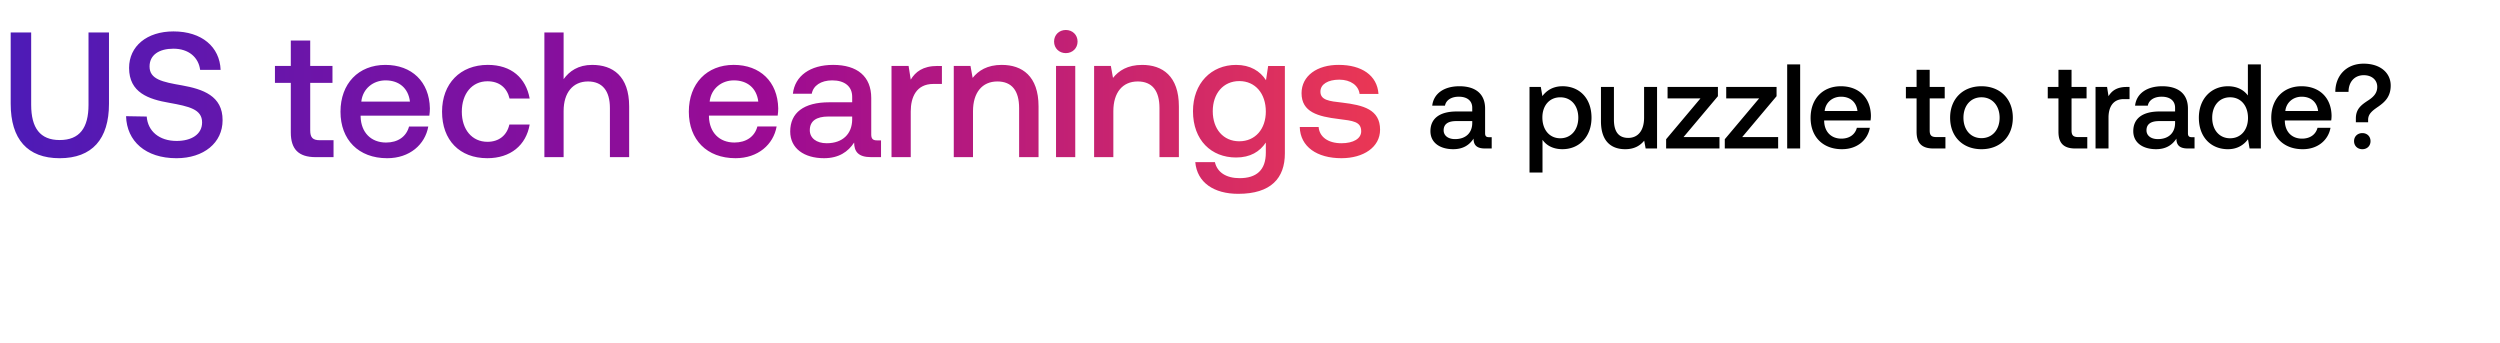 <svg width="175" height="24" viewBox="0 0 175 24" fill="none" xmlns="http://www.w3.org/2000/svg"><path d="M104.234 9.603c-.185 0-.277-.059-.277-.278V7.601c0-1.018-.656-1.564-1.8-1.564-1.085 0-1.808.521-1.901 1.362h.892c.067-.378.429-.63.967-.63.597 0 .942.294.942.773v.261h-1.085c-1.203 0-1.842.496-1.842 1.38 0 .798.656 1.26 1.598 1.26.698 0 1.136-.302 1.421-.74 0 .43.202.69.791.69h.479v-.79h-.185zm-1.177-.976c-.008.665-.446 1.11-1.203 1.11-.496 0-.799-.252-.799-.614 0-.437.311-.647.875-.647h1.127v.151zm6.314-2.59c-.673 0-1.119.31-1.405.69l-.109-.64h-.791v5.989h.909V9.787c.269.387.731.656 1.396.656 1.177 0 2.035-.875 2.035-2.204 0-1.379-.858-2.203-2.035-2.203zm-.152 3.642c-.757 0-1.253-.598-1.253-1.456 0-.832.496-1.412 1.253-1.412.757 0 1.262.58 1.262 1.43 0 .84-.505 1.438-1.262 1.438zm5.867-1.439c0 .892-.421 1.413-1.11 1.413-.665 0-1.001-.429-1.001-1.27V6.087h-.908v2.397c0 1.472.782 1.96 1.699 1.96.664 0 1.059-.27 1.328-.597l.101.546h.799V6.087h-.908V8.24zm1.644-1.354h2.304l-2.405 2.86v.647h3.734v-.799h-2.515l2.406-2.86v-.647h-3.524v.8zm4.106 0h2.305l-2.406 2.86v.647h3.735v-.799h-2.515l2.405-2.86v-.647h-3.524v.8zm4.267 3.507h.908V4.506h-.908v5.887zm3.842.05c1.069 0 1.792-.647 1.943-1.496h-.908c-.126.48-.53.757-1.085.757-.715 0-1.177-.48-1.203-1.211v-.06h3.247a2.44 2.44 0 00.025-.344c-.025-1.262-.858-2.052-2.103-2.052-1.27 0-2.119.883-2.119 2.212 0 1.32.849 2.195 2.203 2.195zm-1.219-2.674c.067-.614.563-1 1.144-1 .631 0 1.076.361 1.152 1h-2.296zm6.435 1.455c0 .783.354 1.17 1.178 1.17h.841v-.8h-.639c-.345 0-.463-.126-.463-.462V6.886h1.052v-.799h-1.052V4.885h-.917v1.202h-.748v.8h.748v2.337zm4.542 1.22c1.312 0 2.195-.883 2.195-2.204 0-1.312-.883-2.203-2.195-2.203-1.312 0-2.195.891-2.195 2.203 0 1.32.883 2.204 2.195 2.204zm0-.774c-.765 0-1.262-.597-1.262-1.43 0-.832.497-1.43 1.262-1.43s1.27.598 1.27 1.43c0 .833-.505 1.43-1.27 1.43zm5.389-.446c0 .783.353 1.17 1.177 1.17h.841v-.8h-.639c-.345 0-.463-.126-.463-.462V6.886h1.052v-.799h-1.052V4.885h-.916v1.202h-.749v.8h.749v2.337zm4.774-3.137c-.706 0-1.051.286-1.27.648l-.101-.648h-.807v4.306h.908V8.232c0-.665.261-1.295 1.068-1.295h.404v-.85h-.202zm4.567 3.516c-.185 0-.277-.059-.277-.278V7.601c0-1.018-.656-1.564-1.8-1.564-1.085 0-1.809.521-1.901 1.362h.891c.068-.378.429-.63.968-.63.597 0 .942.294.942.773v.261h-1.085c-1.203 0-1.842.496-1.842 1.38 0 .798.656 1.26 1.598 1.26.698 0 1.135-.302 1.421-.74 0 .43.202.69.791.69h.479v-.79h-.185zm-1.177-.976c-.009.665-.446 1.11-1.203 1.11-.496 0-.799-.252-.799-.614 0-.437.311-.647.875-.647h1.127v.151zm5.096-1.943c-.278-.378-.74-.647-1.396-.647-1.169 0-2.036.874-2.036 2.203 0 1.38.867 2.204 2.036 2.204.681 0 1.127-.32 1.404-.698l.11.647h.79V4.506h-.908v2.178zm-1.245 2.995c-.757 0-1.253-.59-1.253-1.439 0-.84.496-1.43 1.253-1.43.757 0 1.253.59 1.253 1.447 0 .833-.496 1.422-1.253 1.422zm5.085.765c1.068 0 1.791-.648 1.942-1.497h-.908c-.126.48-.53.757-1.085.757-.715 0-1.177-.48-1.203-1.211v-.06h3.247a2.44 2.44 0 00.025-.344c-.025-1.262-.858-2.052-2.103-2.052-1.27 0-2.119.883-2.119 2.212 0 1.32.849 2.195 2.204 2.195zm-1.22-2.675c.067-.614.564-1 1.144-1 .631 0 1.076.361 1.152 1h-2.296zm4.425-1.337c0-.698.42-1.169 1.068-1.169.563 0 .942.336.942.816 0 .404-.219.673-.597.925-.505.328-.9.606-.9 1.287v.269h.858v-.168c0-.42.286-.64.74-.95.437-.312.841-.682.841-1.456 0-.883-.724-1.53-1.893-1.53-1.253 0-1.984.883-1.984 1.976h.925zm.387 3.448c0 .337.252.564.58.564.328 0 .572-.227.572-.564 0-.336-.244-.563-.572-.563-.328 0-.58.227-.58.563z" fill="#000"/><path d="M.748 7.26c0 2.481 1.172 3.815 3.428 3.815 2.269 0 3.453-1.334 3.453-3.815V2.274H6.196v5.061c0 1.62-.624 2.468-2.02 2.468-1.371 0-1.994-.847-1.994-2.468V2.274H.748V7.26zm8.076.873c.05 1.745 1.36 2.942 3.528 2.942 1.92 0 3.229-1.085 3.229-2.655.012-1.72-1.396-2.182-2.842-2.444-1.372-.237-2.27-.424-2.27-1.321 0-.823.686-1.247 1.671-1.247 1.06 0 1.758.599 1.87 1.484h1.434c-.063-1.608-1.31-2.693-3.304-2.693-1.857 0-3.104 1.035-3.104 2.556 0 1.732 1.371 2.194 2.818 2.443 1.383.25 2.293.449 2.293 1.371 0 .835-.748 1.297-1.782 1.297-1.222 0-2.02-.686-2.095-1.708l-1.446-.025zm11.532 1.134c0 1.16.524 1.733 1.746 1.733h1.246V9.816h-.947c-.511 0-.686-.187-.686-.686V5.802h1.558V4.617h-1.558V2.835h-1.359v1.782h-1.11v1.185h1.11v3.465zm6.744 1.808c1.583 0 2.655-.96 2.88-2.22h-1.347c-.187.711-.785 1.123-1.608 1.123-1.06 0-1.745-.71-1.782-1.795v-.088h4.811c.025-.174.038-.349.038-.51-.038-1.87-1.272-3.042-3.117-3.042-1.882 0-3.141 1.309-3.141 3.278 0 1.957 1.259 3.254 3.266 3.254zM25.292 7.11c.1-.91.836-1.484 1.696-1.484.935 0 1.595.536 1.708 1.484h-3.404zm8.818 3.964c1.633 0 2.717-.91 2.967-2.356h-1.422c-.162.735-.71 1.209-1.533 1.209-1.084 0-1.795-.86-1.795-2.107 0-1.259.71-2.131 1.795-2.131.835 0 1.371.46 1.546 1.209h1.409c-.262-1.446-1.285-2.356-2.93-2.356-1.932 0-3.204 1.309-3.204 3.278 0 1.995 1.234 3.254 3.167 3.254zm7.35-6.532c-.997 0-1.608.448-2.007.997V2.274h-1.346V11h1.346V7.771c0-1.284.649-2.069 1.708-2.069.997 0 1.533.648 1.533 1.857V11h1.347V7.447c0-2.131-1.16-2.904-2.58-2.904zm10.024 6.532c1.583 0 2.655-.96 2.88-2.22h-1.347c-.187.711-.785 1.123-1.608 1.123-1.06 0-1.745-.71-1.782-1.795v-.088h4.811c.025-.174.038-.349.038-.51-.038-1.87-1.272-3.042-3.117-3.042-1.882 0-3.141 1.309-3.141 3.278 0 1.957 1.259 3.254 3.266 3.254zM49.676 7.11c.1-.91.835-1.484 1.696-1.484.935 0 1.595.536 1.708 1.484h-3.404zm11.722 2.717c-.274 0-.411-.087-.411-.411V6.86c0-1.508-.973-2.318-2.668-2.318-1.608 0-2.68.773-2.817 2.02h1.321c.1-.562.636-.936 1.434-.936.885 0 1.396.437 1.396 1.147v.387h-1.608c-1.783 0-2.73.735-2.73 2.044 0 1.184.972 1.87 2.368 1.87 1.035 0 1.683-.449 2.107-1.097 0 .636.3 1.022 1.172 1.022h.71V9.828h-.274zm-1.745-1.446c-.013.985-.66 1.646-1.783 1.646-.735 0-1.184-.374-1.184-.91 0-.649.461-.96 1.297-.96h1.67v.224zm5.981-3.765c-1.047 0-1.558.424-1.882.96l-.15-.96h-1.196V11h1.346V7.796c0-.985.386-1.92 1.583-1.92h.599V4.618h-.3zm4.496-.074c-1.035 0-1.646.411-2.045.91l-.15-.836h-1.171V11h1.346V7.784c0-1.297.636-2.082 1.708-2.082 1.01 0 1.52.648 1.52 1.857V11h1.36V7.447c0-2.131-1.16-2.904-2.568-2.904zm4.478-.823c.46 0 .822-.337.822-.81 0-.474-.361-.81-.822-.81-.462 0-.823.336-.823.81 0 .473.361.81.823.81zM73.922 11h1.346V4.617h-1.346V11zm6.032-6.457c-1.035 0-1.646.411-2.044.91l-.15-.836h-1.172V11h1.346V7.784c0-1.297.636-2.082 1.708-2.082 1.01 0 1.521.648 1.521 1.857V11h1.359V7.447c0-2.131-1.16-2.904-2.568-2.904zm8.666 1.072c-.411-.636-1.097-1.072-2.094-1.072-1.733 0-3.017 1.284-3.017 3.24 0 2.033 1.284 3.242 3.017 3.242.997 0 1.658-.411 2.082-1.047v.71c0 1.222-.66 1.783-1.833 1.783-.947 0-1.57-.411-1.732-1.122H83.67c.125 1.434 1.31 2.219 3.005 2.219 2.293 0 3.266-1.097 3.266-2.83v-6.12H88.77l-.15.997zM86.75 9.89c-1.121 0-1.857-.86-1.857-2.107 0-1.234.736-2.107 1.858-2.107 1.121 0 1.857.873 1.857 2.132 0 1.221-.736 2.082-1.858 2.082zm4.233-.998c.038 1.384 1.21 2.182 2.917 2.182 1.546 0 2.705-.773 2.705-1.995 0-1.42-1.184-1.72-2.642-1.895-.923-.1-1.534-.174-1.534-.772 0-.512.524-.836 1.322-.836.797 0 1.346.412 1.42.998h1.322c-.087-1.31-1.197-2.032-2.767-2.032-1.534-.013-2.618.773-2.618 1.982 0 1.321 1.147 1.633 2.605 1.807.985.125 1.57.175 1.57.86 0 .512-.548.836-1.383.836-.972 0-1.546-.474-1.596-1.135h-1.32z" fill="url(#paint0_linear_19_19391)"/><defs><linearGradient id="paint0_linear_19_19391" x1="108" y1="7.536" x2="0" y2="7.536" gradientUnits="userSpaceOnUse"><stop stop-color="#FF4343"/><stop offset=".5" stop-color="#9C0B93"/><stop offset="1" stop-color="#4C1BB7"/></linearGradient></defs></svg>